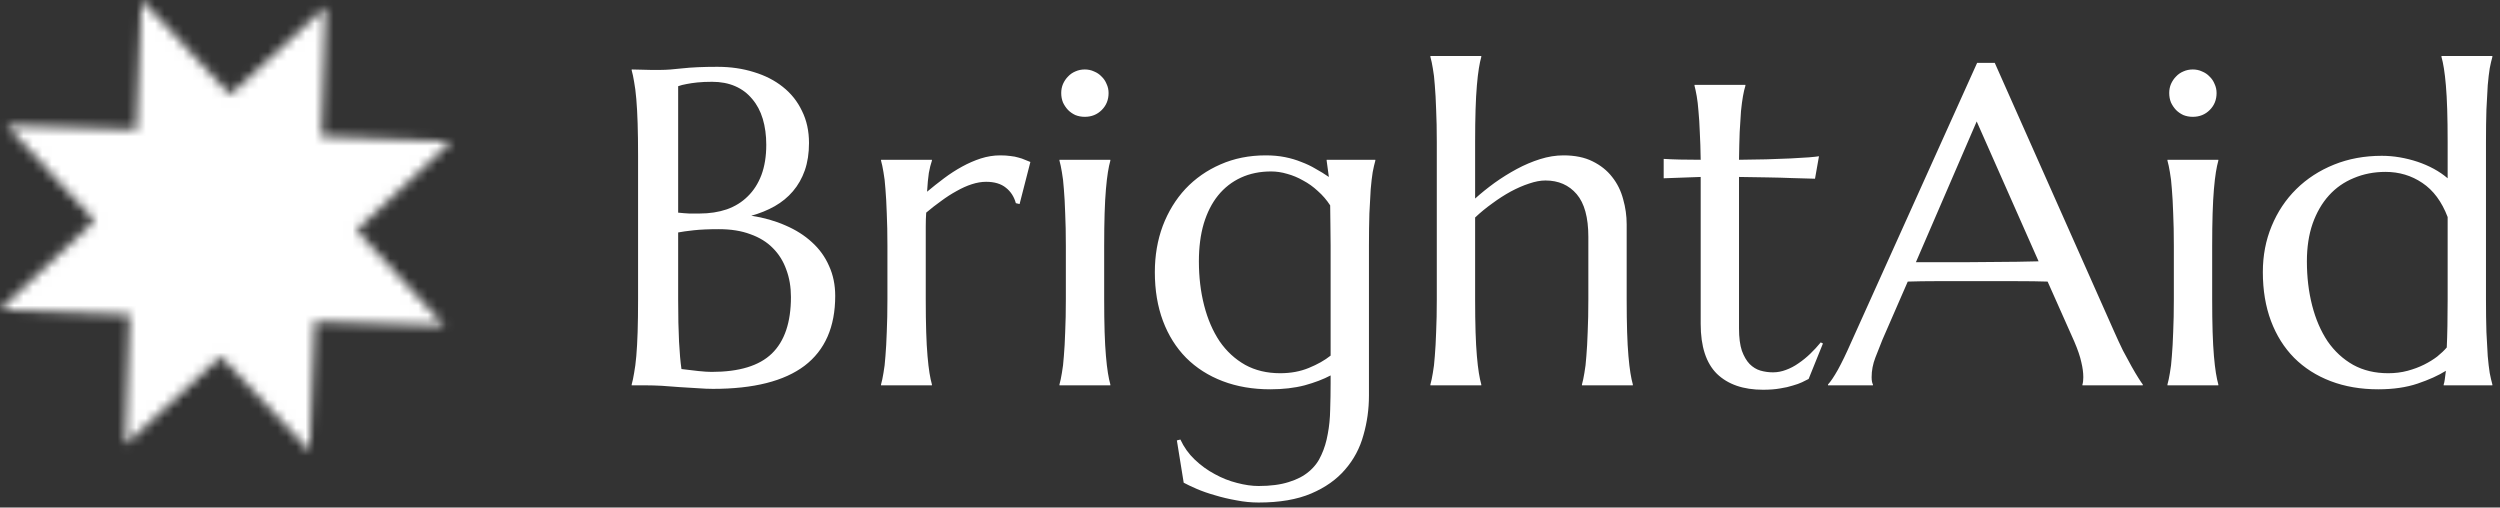 <svg width="266" height="54" viewBox="0 0 266 54" fill="none" xmlns="http://www.w3.org/2000/svg">
<rect x="0" y="0" width="266" height="54" fill="#333333" stroke="none"/>
<mask id="mask0_4110_4409" style="mask-type:alpha" maskUnits="userSpaceOnUse" x="0" y="0" width="48" height="48">
<path d="M34.229 13.804L34.651 0.709L25.023 9.594L24.502 10.074L24.018 9.557L15.063 0L14.54 13.087L14.511 13.794L13.804 13.771L0.709 13.349L9.594 22.977L10.074 23.498L9.557 23.982L0 32.937L13.087 33.46L13.794 33.489L13.771 34.196L13.348 47.291L22.977 38.406L23.498 37.926L23.982 38.443L32.937 48L33.46 34.913L33.489 34.206L34.196 34.229L47.291 34.652L38.406 25.023L37.926 24.502L38.443 24.018L48 15.063L34.913 14.54L34.206 14.511L34.229 13.804Z" fill="white"/>
</mask>
<g mask="url(#mask0_4110_4409)">
<rect x="-5" width="59" height="51" fill="white"/>
</g>
<path d="M67.891 16.578C67.891 15.25 67.875 14.094 67.844 13.109C67.812 12.109 67.766 11.25 67.703 10.531C67.641 9.797 67.562 9.188 67.469 8.703C67.391 8.219 67.305 7.812 67.211 7.484V7.391C67.523 7.406 67.852 7.414 68.195 7.414C68.492 7.43 68.82 7.438 69.18 7.438C69.555 7.438 69.938 7.438 70.328 7.438C70.891 7.438 71.648 7.383 72.602 7.273C73.57 7.164 74.812 7.109 76.328 7.109C77.734 7.109 79.031 7.297 80.219 7.672C81.406 8.031 82.43 8.555 83.289 9.242C84.164 9.93 84.844 10.781 85.328 11.797C85.828 12.797 86.078 13.938 86.078 15.219C86.078 16.297 85.93 17.266 85.633 18.125C85.336 18.969 84.914 19.711 84.367 20.352C83.836 20.977 83.188 21.508 82.422 21.945C81.672 22.367 80.844 22.703 79.938 22.953C81.266 23.156 82.477 23.5 83.57 23.984C84.664 24.453 85.602 25.047 86.383 25.766C87.18 26.484 87.789 27.328 88.211 28.297C88.648 29.25 88.867 30.312 88.867 31.484C88.867 34.781 87.781 37.258 85.609 38.914C83.438 40.555 80.188 41.375 75.859 41.375C75.391 41.375 74.844 41.352 74.219 41.305C73.594 41.273 72.953 41.234 72.297 41.188C71.656 41.141 71.023 41.094 70.398 41.047C69.773 41.016 69.227 41 68.758 41H67.211V40.906C67.305 40.578 67.391 40.172 67.469 39.688C67.562 39.203 67.641 38.602 67.703 37.883C67.766 37.164 67.812 36.312 67.844 35.328C67.875 34.328 67.891 33.164 67.891 31.836V16.578ZM76.492 24.383C75.43 24.383 74.539 24.422 73.82 24.5C73.102 24.578 72.547 24.656 72.156 24.734V31.836C72.156 33.664 72.188 35.172 72.25 36.359C72.312 37.547 72.398 38.516 72.508 39.266C73.102 39.344 73.695 39.414 74.289 39.477C74.883 39.539 75.359 39.57 75.719 39.57C78.641 39.57 80.773 38.922 82.117 37.625C83.477 36.312 84.156 34.305 84.156 31.602C84.156 30.539 83.992 29.57 83.664 28.695C83.352 27.805 82.875 27.039 82.234 26.398C81.609 25.758 80.812 25.266 79.844 24.922C78.891 24.562 77.773 24.383 76.492 24.383ZM72.156 22.625C72.594 22.672 72.984 22.703 73.328 22.719C73.672 22.719 74.039 22.719 74.43 22.719C75.492 22.719 76.461 22.57 77.336 22.273C78.211 21.961 78.953 21.5 79.562 20.891C80.188 20.281 80.672 19.523 81.016 18.617C81.359 17.695 81.531 16.625 81.531 15.406C81.531 14.391 81.406 13.469 81.156 12.641C80.906 11.812 80.531 11.109 80.031 10.531C79.547 9.938 78.945 9.484 78.227 9.172C77.508 8.859 76.688 8.703 75.766 8.703C75.172 8.703 74.648 8.727 74.195 8.773C73.758 8.82 73.383 8.875 73.07 8.938C72.711 9 72.406 9.078 72.156 9.172V22.625ZM94.422 26.164C94.422 24.836 94.398 23.68 94.352 22.695C94.32 21.695 94.273 20.836 94.211 20.117C94.164 19.398 94.094 18.797 94 18.312C93.922 17.828 93.836 17.422 93.742 17.094V17H99.156V17.094C99.031 17.453 98.922 17.891 98.828 18.406C98.75 18.922 98.688 19.586 98.641 20.398C99.219 19.914 99.82 19.438 100.445 18.969C101.07 18.5 101.711 18.086 102.367 17.727C103.023 17.367 103.688 17.078 104.359 16.859C105.047 16.641 105.734 16.531 106.422 16.531C106.844 16.531 107.211 16.555 107.523 16.602C107.836 16.633 108.117 16.688 108.367 16.766C108.617 16.828 108.844 16.906 109.047 17C109.25 17.078 109.445 17.156 109.633 17.234L108.484 21.711L108.086 21.617C107.898 20.93 107.547 20.383 107.031 19.977C106.516 19.555 105.812 19.344 104.922 19.344C104.438 19.344 103.93 19.43 103.398 19.602C102.867 19.773 102.328 20.016 101.781 20.328C101.234 20.625 100.688 20.977 100.141 21.383C99.594 21.773 99.062 22.188 98.547 22.625C98.516 23.078 98.5 23.57 98.5 24.102C98.5 24.633 98.5 25.195 98.5 25.789V31.836C98.5 33.164 98.516 34.328 98.547 35.328C98.578 36.312 98.625 37.164 98.688 37.883C98.75 38.602 98.82 39.203 98.898 39.688C98.977 40.172 99.062 40.578 99.156 40.906V41H93.742V40.906C93.836 40.578 93.922 40.172 94 39.688C94.094 39.203 94.164 38.602 94.211 37.883C94.273 37.164 94.32 36.312 94.352 35.328C94.398 34.328 94.422 33.164 94.422 31.836V26.164ZM113.406 26.164C113.406 24.836 113.383 23.68 113.336 22.695C113.305 21.695 113.258 20.836 113.195 20.117C113.148 19.398 113.078 18.797 112.984 18.312C112.906 17.828 112.82 17.422 112.727 17.094V17H118.141V17.094C118.047 17.422 117.961 17.828 117.883 18.312C117.805 18.797 117.734 19.398 117.672 20.117C117.609 20.836 117.562 21.695 117.531 22.695C117.5 23.68 117.484 24.836 117.484 26.164V31.836C117.484 33.164 117.5 34.328 117.531 35.328C117.562 36.312 117.609 37.164 117.672 37.883C117.734 38.602 117.805 39.203 117.883 39.688C117.961 40.172 118.047 40.578 118.141 40.906V41H112.727V40.906C112.82 40.578 112.906 40.172 112.984 39.688C113.078 39.203 113.148 38.602 113.195 37.883C113.258 37.164 113.305 36.312 113.336 35.328C113.383 34.328 113.406 33.164 113.406 31.836V26.164ZM112.914 9.898C112.914 9.555 112.977 9.234 113.102 8.938C113.242 8.625 113.422 8.359 113.641 8.141C113.859 7.906 114.117 7.727 114.414 7.602C114.727 7.461 115.062 7.391 115.422 7.391C115.781 7.391 116.109 7.461 116.406 7.602C116.719 7.727 116.984 7.906 117.203 8.141C117.438 8.359 117.617 8.625 117.742 8.938C117.883 9.234 117.953 9.555 117.953 9.898C117.953 10.617 117.711 11.219 117.227 11.703C116.742 12.188 116.141 12.43 115.422 12.43C115.062 12.43 114.727 12.367 114.414 12.242C114.117 12.102 113.859 11.922 113.641 11.703C113.422 11.469 113.242 11.203 113.102 10.906C112.977 10.594 112.914 10.258 112.914 9.898ZM133.914 51.711C135.18 51.711 136.25 51.57 137.125 51.289C138 51.023 138.719 50.648 139.281 50.164C139.859 49.68 140.297 49.094 140.594 48.406C140.906 47.734 141.133 46.992 141.273 46.18C141.43 45.367 141.516 44.5 141.531 43.578C141.562 42.656 141.578 41.703 141.578 40.719V39.945C140.812 40.352 139.891 40.703 138.812 41C137.734 41.281 136.516 41.422 135.156 41.422C133.297 41.422 131.609 41.133 130.094 40.555C128.578 39.977 127.281 39.148 126.203 38.07C125.141 36.992 124.32 35.688 123.742 34.156C123.164 32.609 122.875 30.875 122.875 28.953C122.875 27.188 123.156 25.547 123.719 24.031C124.297 22.516 125.102 21.203 126.133 20.094C127.18 18.984 128.422 18.117 129.859 17.492C131.312 16.852 132.914 16.531 134.664 16.531C135.414 16.531 136.102 16.594 136.727 16.719C137.352 16.844 137.93 17.016 138.461 17.234C139.008 17.438 139.516 17.68 139.984 17.961C140.469 18.227 140.938 18.516 141.391 18.828L141.156 17.094V17H146.336V17.094C146.242 17.422 146.148 17.828 146.055 18.312C145.977 18.797 145.906 19.398 145.844 20.117C145.797 20.836 145.75 21.695 145.703 22.695C145.672 23.68 145.656 24.836 145.656 26.164V42.102C145.656 43.539 145.461 44.938 145.07 46.297C144.695 47.672 144.047 48.891 143.125 49.953C142.219 51.016 141.016 51.867 139.516 52.508C138.016 53.148 136.148 53.469 133.914 53.469C133.133 53.469 132.344 53.391 131.547 53.234C130.75 53.094 129.992 52.914 129.273 52.695C128.555 52.492 127.906 52.266 127.328 52.016C126.75 51.766 126.289 51.547 125.945 51.359L125.219 46.859L125.594 46.766C125.969 47.578 126.477 48.289 127.117 48.898C127.773 49.523 128.484 50.039 129.25 50.445C130.016 50.867 130.805 51.18 131.617 51.383C132.445 51.602 133.211 51.711 133.914 51.711ZM136.211 39.711C137.336 39.711 138.352 39.523 139.258 39.148C140.18 38.773 140.953 38.336 141.578 37.836V26.164C141.578 25.289 141.57 24.5 141.555 23.797C141.539 23.078 141.531 22.43 141.531 21.852C141.156 21.273 140.719 20.766 140.219 20.328C139.734 19.875 139.211 19.5 138.648 19.203C138.102 18.891 137.539 18.656 136.961 18.5C136.383 18.328 135.812 18.242 135.25 18.242C134.062 18.242 132.992 18.461 132.039 18.898C131.086 19.336 130.273 19.969 129.602 20.797C128.945 21.609 128.438 22.609 128.078 23.797C127.734 24.969 127.562 26.305 127.562 27.805C127.562 29.492 127.75 31.062 128.125 32.516C128.5 33.969 129.047 35.234 129.766 36.312C130.5 37.375 131.406 38.211 132.484 38.82C133.562 39.414 134.805 39.711 136.211 39.711ZM169 25.203C169 23.141 168.586 21.625 167.758 20.656C166.93 19.688 165.82 19.203 164.43 19.203C163.914 19.203 163.336 19.312 162.695 19.531C162.07 19.734 161.422 20.016 160.75 20.375C160.094 20.734 159.438 21.156 158.781 21.641C158.125 22.109 157.516 22.609 156.953 23.141V31.836C156.953 33.164 156.969 34.328 157 35.328C157.031 36.312 157.078 37.164 157.141 37.883C157.203 38.602 157.273 39.203 157.352 39.688C157.43 40.172 157.516 40.578 157.609 40.906V41H152.195V40.906C152.289 40.578 152.375 40.172 152.453 39.688C152.547 39.203 152.617 38.602 152.664 37.883C152.727 37.164 152.773 36.312 152.805 35.328C152.852 34.328 152.875 33.164 152.875 31.836V15.125C152.875 13.797 152.852 12.641 152.805 11.656C152.773 10.656 152.727 9.797 152.664 9.078C152.617 8.359 152.547 7.758 152.453 7.273C152.375 6.789 152.289 6.383 152.195 6.055V5.961H157.609V6.055C157.516 6.383 157.43 6.789 157.352 7.273C157.273 7.758 157.203 8.359 157.141 9.078C157.078 9.797 157.031 10.656 157 11.656C156.969 12.641 156.953 13.797 156.953 15.125V21.125C157.578 20.562 158.266 20.008 159.016 19.461C159.781 18.914 160.57 18.422 161.383 17.984C162.195 17.547 163.023 17.195 163.867 16.93C164.711 16.664 165.539 16.531 166.352 16.531C167.57 16.531 168.602 16.742 169.445 17.164C170.305 17.586 171 18.141 171.531 18.828C172.078 19.516 172.469 20.305 172.703 21.195C172.953 22.07 173.078 22.961 173.078 23.867V31.836C173.078 33.164 173.094 34.328 173.125 35.328C173.156 36.312 173.203 37.164 173.266 37.883C173.328 38.602 173.398 39.203 173.477 39.688C173.555 40.172 173.641 40.578 173.734 40.906V41H168.32V40.906C168.414 40.578 168.5 40.172 168.578 39.688C168.672 39.203 168.742 38.602 168.789 37.883C168.852 37.164 168.898 36.312 168.93 35.328C168.977 34.328 169 33.164 169 31.836V25.203ZM188.641 39.617C189.109 39.617 189.57 39.531 190.023 39.359C190.492 39.188 190.938 38.953 191.359 38.656C191.797 38.359 192.211 38.023 192.602 37.648C193.008 37.258 193.383 36.852 193.727 36.43L193.961 36.547L192.438 40.32C192.25 40.414 192.016 40.531 191.734 40.672C191.469 40.797 191.141 40.914 190.75 41.023C190.375 41.148 189.93 41.25 189.414 41.328C188.898 41.422 188.289 41.469 187.586 41.469C185.492 41.469 183.859 40.906 182.688 39.781C181.531 38.641 180.953 36.867 180.953 34.461V18.828L177.016 18.969V16.906C177.5 16.938 178.078 16.961 178.75 16.977C179.422 16.992 180.156 17 180.953 17C180.938 15.891 180.906 14.914 180.859 14.07C180.828 13.211 180.781 12.469 180.719 11.844C180.672 11.203 180.609 10.664 180.531 10.227C180.453 9.789 180.375 9.422 180.297 9.125V9.031H185.711V9.125C185.617 9.422 185.531 9.789 185.453 10.227C185.375 10.664 185.305 11.195 185.242 11.82C185.195 12.445 185.148 13.188 185.102 14.047C185.07 14.891 185.047 15.875 185.031 17C186.016 16.984 186.977 16.969 187.914 16.953C188.867 16.922 189.727 16.891 190.492 16.859C191.273 16.812 191.93 16.773 192.461 16.742C193.008 16.695 193.367 16.656 193.539 16.625L193.117 19.016C192.32 19 191.484 18.977 190.609 18.945C189.859 18.914 189 18.891 188.031 18.875C187.062 18.859 186.062 18.844 185.031 18.828V34.953C185.031 35.922 185.133 36.711 185.336 37.32C185.555 37.914 185.828 38.383 186.156 38.727C186.5 39.07 186.883 39.305 187.305 39.43C187.742 39.555 188.188 39.617 188.641 39.617ZM221.57 41V40.906C221.602 40.828 221.625 40.711 221.641 40.555C221.656 40.398 221.664 40.258 221.664 40.133C221.664 39.648 221.594 39.117 221.453 38.539C221.328 37.945 221.078 37.211 220.703 36.336L217.867 29.961C216.992 29.93 215.828 29.914 214.375 29.914C212.922 29.914 211.352 29.914 209.664 29.914C208.43 29.914 207.234 29.914 206.078 29.914C204.938 29.914 203.906 29.93 202.984 29.961L200.289 36.148C200.055 36.727 199.805 37.359 199.539 38.047C199.273 38.734 199.141 39.43 199.141 40.133C199.141 40.336 199.156 40.508 199.188 40.648C199.219 40.773 199.25 40.859 199.281 40.906V41H194.5V40.906C194.781 40.609 195.133 40.086 195.555 39.336C195.977 38.57 196.438 37.617 196.938 36.477L210.367 6.688H212.242L224.969 35.328C225.266 36 225.57 36.656 225.883 37.297C226.211 37.922 226.516 38.484 226.797 38.984C227.078 39.484 227.328 39.906 227.547 40.25C227.766 40.594 227.914 40.812 227.992 40.906V41H221.57ZM206.383 27.898C207.289 27.898 208.219 27.898 209.172 27.898C210.125 27.883 211.055 27.875 211.961 27.875C212.883 27.859 213.766 27.852 214.609 27.852C215.453 27.836 216.219 27.82 216.906 27.805L210.32 12.922L203.852 27.898H206.383ZM231.297 26.164C231.297 24.836 231.273 23.68 231.227 22.695C231.195 21.695 231.148 20.836 231.086 20.117C231.039 19.398 230.969 18.797 230.875 18.312C230.797 17.828 230.711 17.422 230.617 17.094V17H236.031V17.094C235.938 17.422 235.852 17.828 235.773 18.312C235.695 18.797 235.625 19.398 235.562 20.117C235.5 20.836 235.453 21.695 235.422 22.695C235.391 23.68 235.375 24.836 235.375 26.164V31.836C235.375 33.164 235.391 34.328 235.422 35.328C235.453 36.312 235.5 37.164 235.562 37.883C235.625 38.602 235.695 39.203 235.773 39.688C235.852 40.172 235.938 40.578 236.031 40.906V41H230.617V40.906C230.711 40.578 230.797 40.172 230.875 39.688C230.969 39.203 231.039 38.602 231.086 37.883C231.148 37.164 231.195 36.312 231.227 35.328C231.273 34.328 231.297 33.164 231.297 31.836V26.164ZM230.805 9.898C230.805 9.555 230.867 9.234 230.992 8.938C231.133 8.625 231.312 8.359 231.531 8.141C231.75 7.906 232.008 7.727 232.305 7.602C232.617 7.461 232.953 7.391 233.312 7.391C233.672 7.391 234 7.461 234.297 7.602C234.609 7.727 234.875 7.906 235.094 8.141C235.328 8.359 235.508 8.625 235.633 8.938C235.773 9.234 235.844 9.555 235.844 9.898C235.844 10.617 235.602 11.219 235.117 11.703C234.633 12.188 234.031 12.43 233.312 12.43C232.953 12.43 232.617 12.367 232.305 12.242C232.008 12.102 231.75 11.922 231.531 11.703C231.312 11.469 231.133 11.203 230.992 10.906C230.867 10.594 230.805 10.258 230.805 9.898ZM253.422 16.578C254.062 16.578 254.703 16.633 255.344 16.742C255.984 16.852 256.609 17.008 257.219 17.211C257.828 17.414 258.406 17.664 258.953 17.961C259.5 18.258 259.992 18.594 260.43 18.969V15.125C260.43 13.797 260.414 12.641 260.383 11.656C260.352 10.656 260.305 9.797 260.242 9.078C260.18 8.359 260.109 7.758 260.031 7.273C259.953 6.789 259.867 6.383 259.773 6.055V5.961H265.188V6.055C265.094 6.383 265 6.789 264.906 7.273C264.828 7.758 264.758 8.359 264.695 9.078C264.648 9.797 264.602 10.656 264.555 11.656C264.523 12.641 264.508 13.797 264.508 15.125V31.836C264.508 33.164 264.523 34.328 264.555 35.328C264.602 36.312 264.648 37.164 264.695 37.883C264.758 38.602 264.828 39.203 264.906 39.688C265 40.172 265.094 40.578 265.188 40.906V41H260.008V40.906C260.055 40.781 260.094 40.602 260.125 40.367C260.156 40.117 260.195 39.812 260.242 39.453C259.445 39.953 258.445 40.406 257.242 40.812C256.039 41.219 254.641 41.422 253.047 41.422C251.188 41.422 249.5 41.133 247.984 40.555C246.469 39.977 245.172 39.148 244.094 38.07C243.031 36.992 242.211 35.688 241.633 34.156C241.055 32.609 240.766 30.875 240.766 28.953C240.766 27.188 241.078 25.555 241.703 24.055C242.328 22.539 243.203 21.227 244.328 20.117C245.453 19.008 246.789 18.141 248.336 17.516C249.883 16.891 251.578 16.578 253.422 16.578ZM260.43 23.094C259.805 21.453 258.906 20.242 257.734 19.461C256.578 18.68 255.273 18.289 253.82 18.289C252.602 18.289 251.477 18.508 250.445 18.945C249.414 19.367 248.531 19.984 247.797 20.797C247.062 21.609 246.484 22.609 246.062 23.797C245.656 24.969 245.453 26.305 245.453 27.805C245.453 29.492 245.641 31.062 246.016 32.516C246.391 33.969 246.938 35.234 247.656 36.312C248.391 37.375 249.297 38.211 250.375 38.82C251.453 39.414 252.695 39.711 254.102 39.711C254.836 39.711 255.523 39.625 256.164 39.453C256.805 39.281 257.391 39.062 257.922 38.797C258.453 38.531 258.922 38.242 259.328 37.93C259.734 37.602 260.07 37.281 260.336 36.969C260.367 36.297 260.391 35.531 260.406 34.672C260.422 33.812 260.43 32.867 260.43 31.836V23.094Z" fill="white"/>
</svg>
